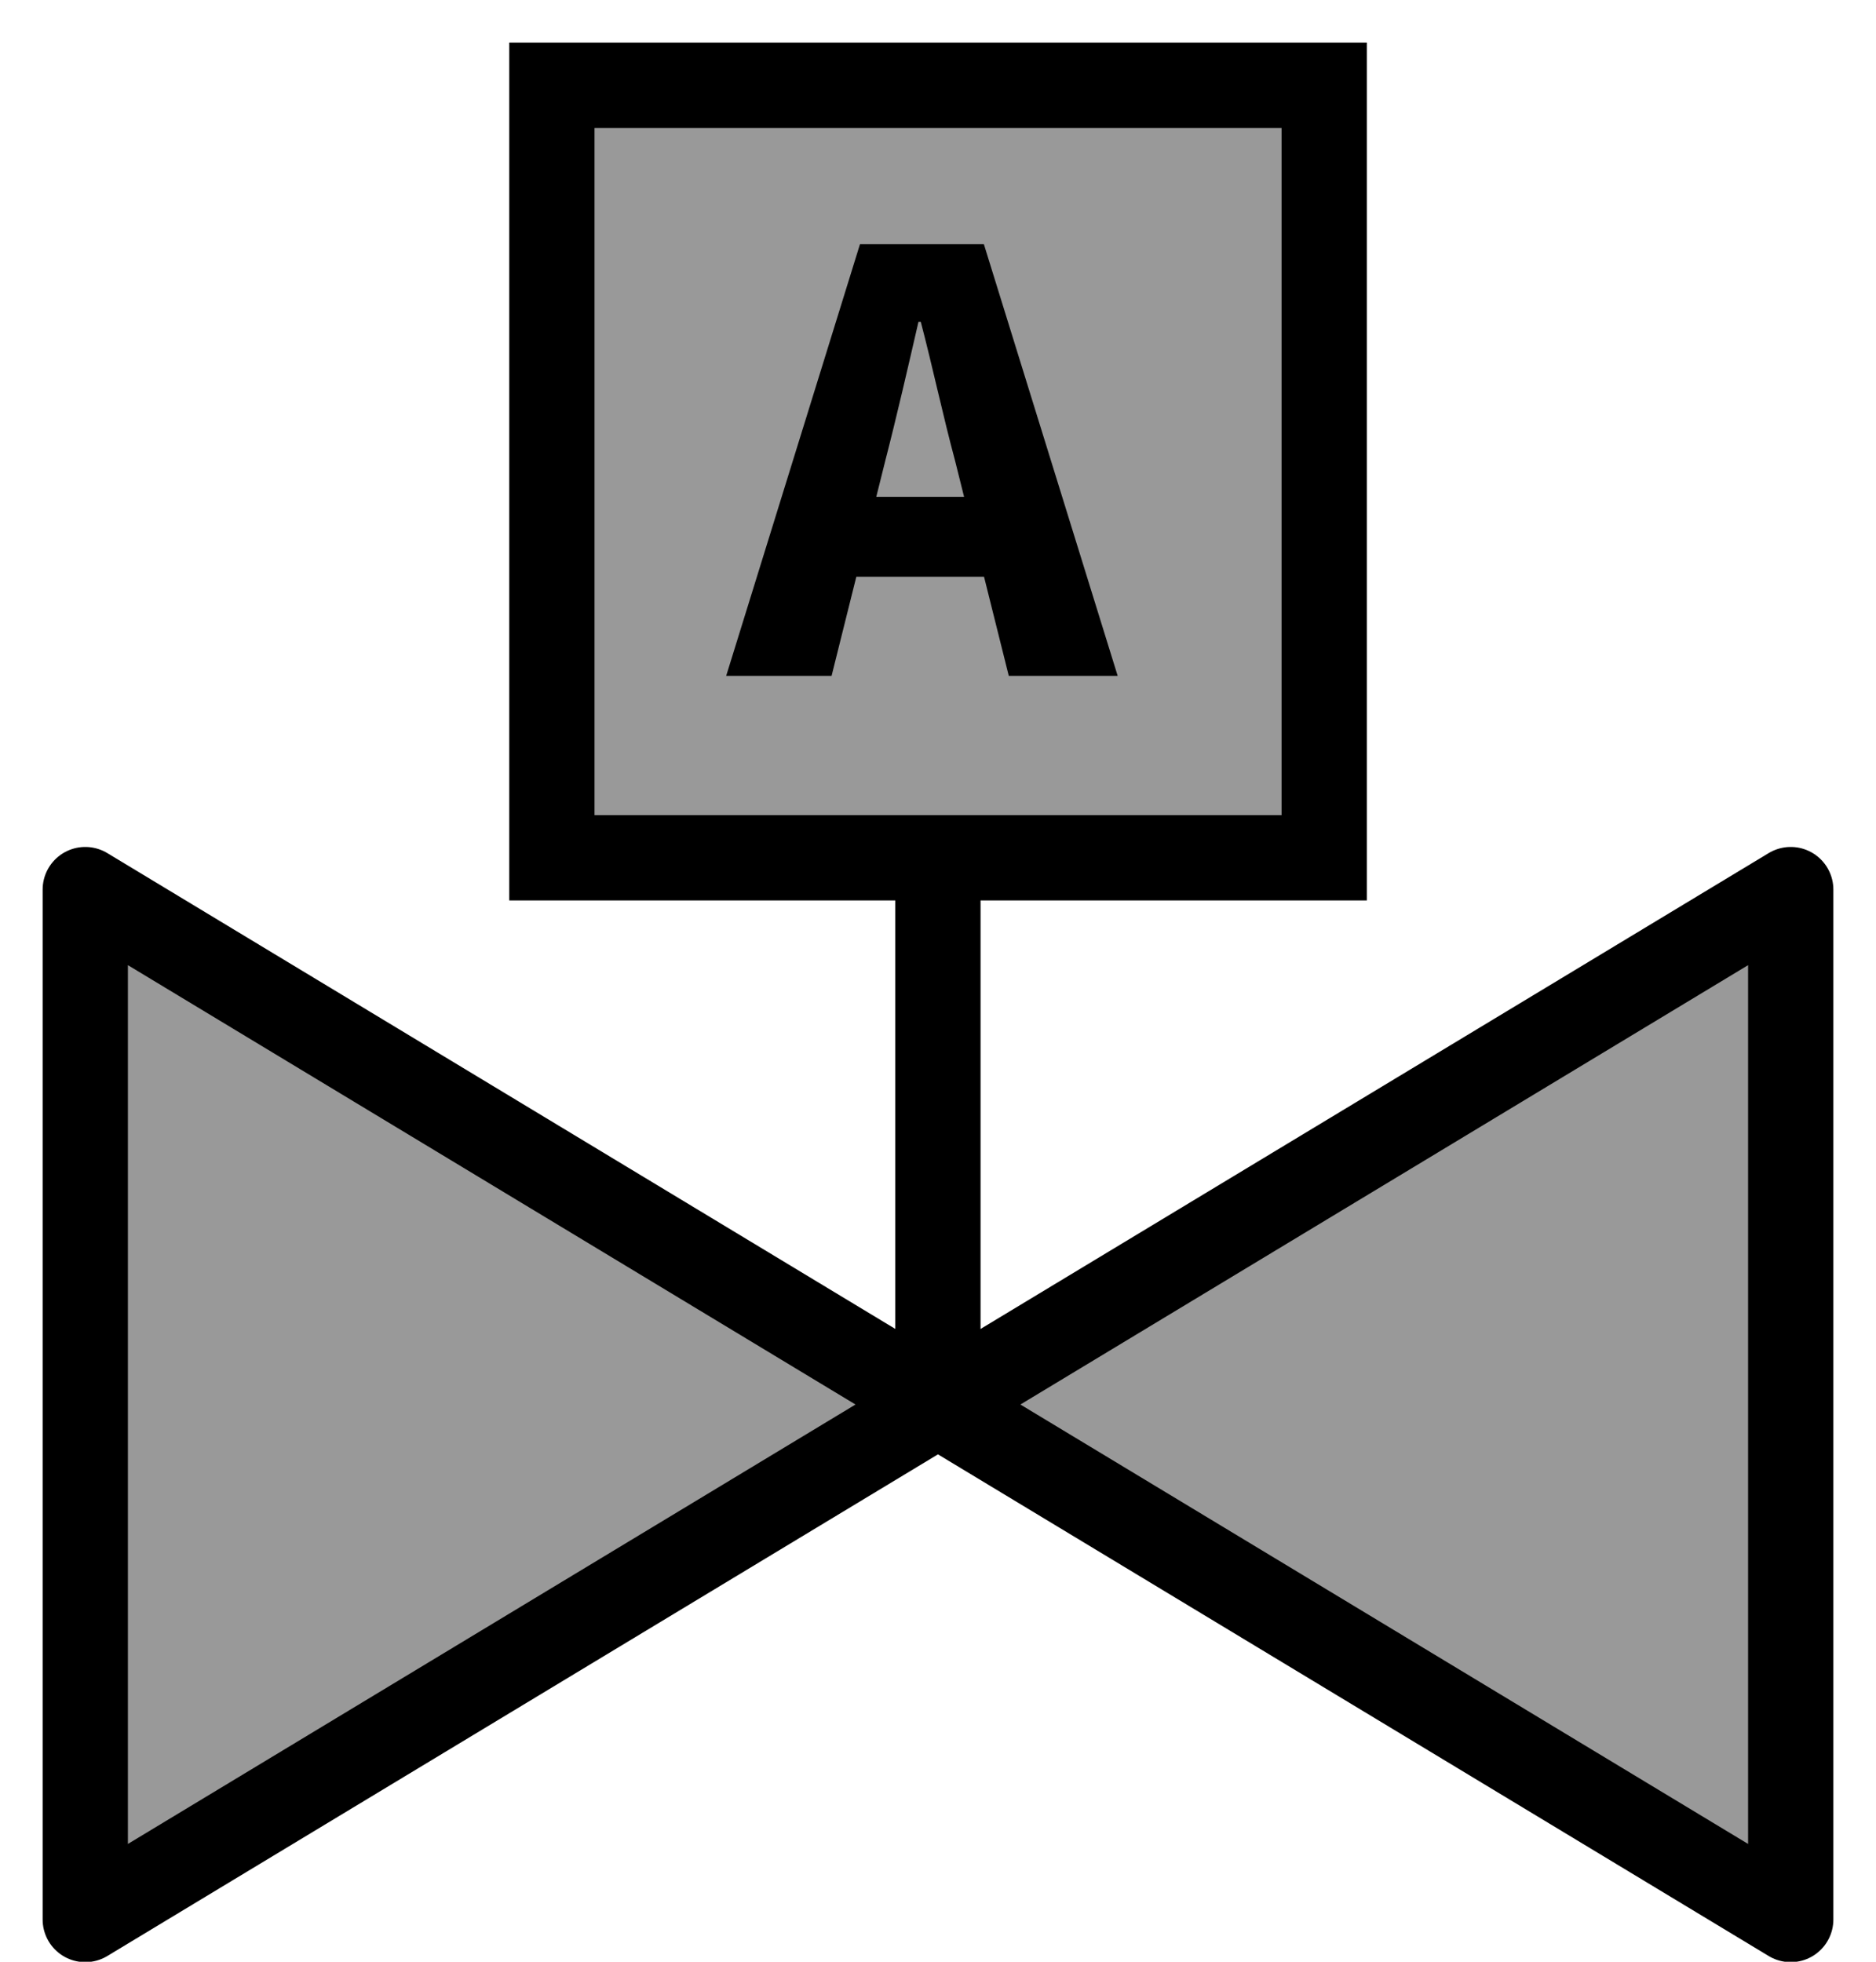 <svg width="22" height="23" viewBox="0 0 22 23" fill="none" xmlns="http://www.w3.org/2000/svg">
<path d="M10.999 16.405L10.999 9.816" stroke="black" stroke-miterlimit="10"/>
<path d="M15.529 1L6.472 1L6.472 10.057L15.529 10.057L15.529 1Z" fill="#999999" stroke="black" stroke-miterlimit="10"/>
<path d="M1 22.505L11 16.467L1 10.43L1 22.505Z" fill="#999999" stroke="black" stroke-linecap="round" stroke-linejoin="round"/>
<path d="M21 22.505L10.999 16.467L21 10.43V22.505Z" fill="#999999" stroke="black" stroke-linecap="round" stroke-linejoin="round"/>
<path d="M8.516 7.924L10.085 2.863H11.538L13.107 7.924H11.83L11.199 5.397C11.063 4.894 10.934 4.29 10.798 3.773H10.771C10.649 4.303 10.513 4.894 10.383 5.397L9.752 7.924H8.516ZM9.582 6.762V5.825H12.027V6.762H9.582Z" fill="black"/>
</svg>
